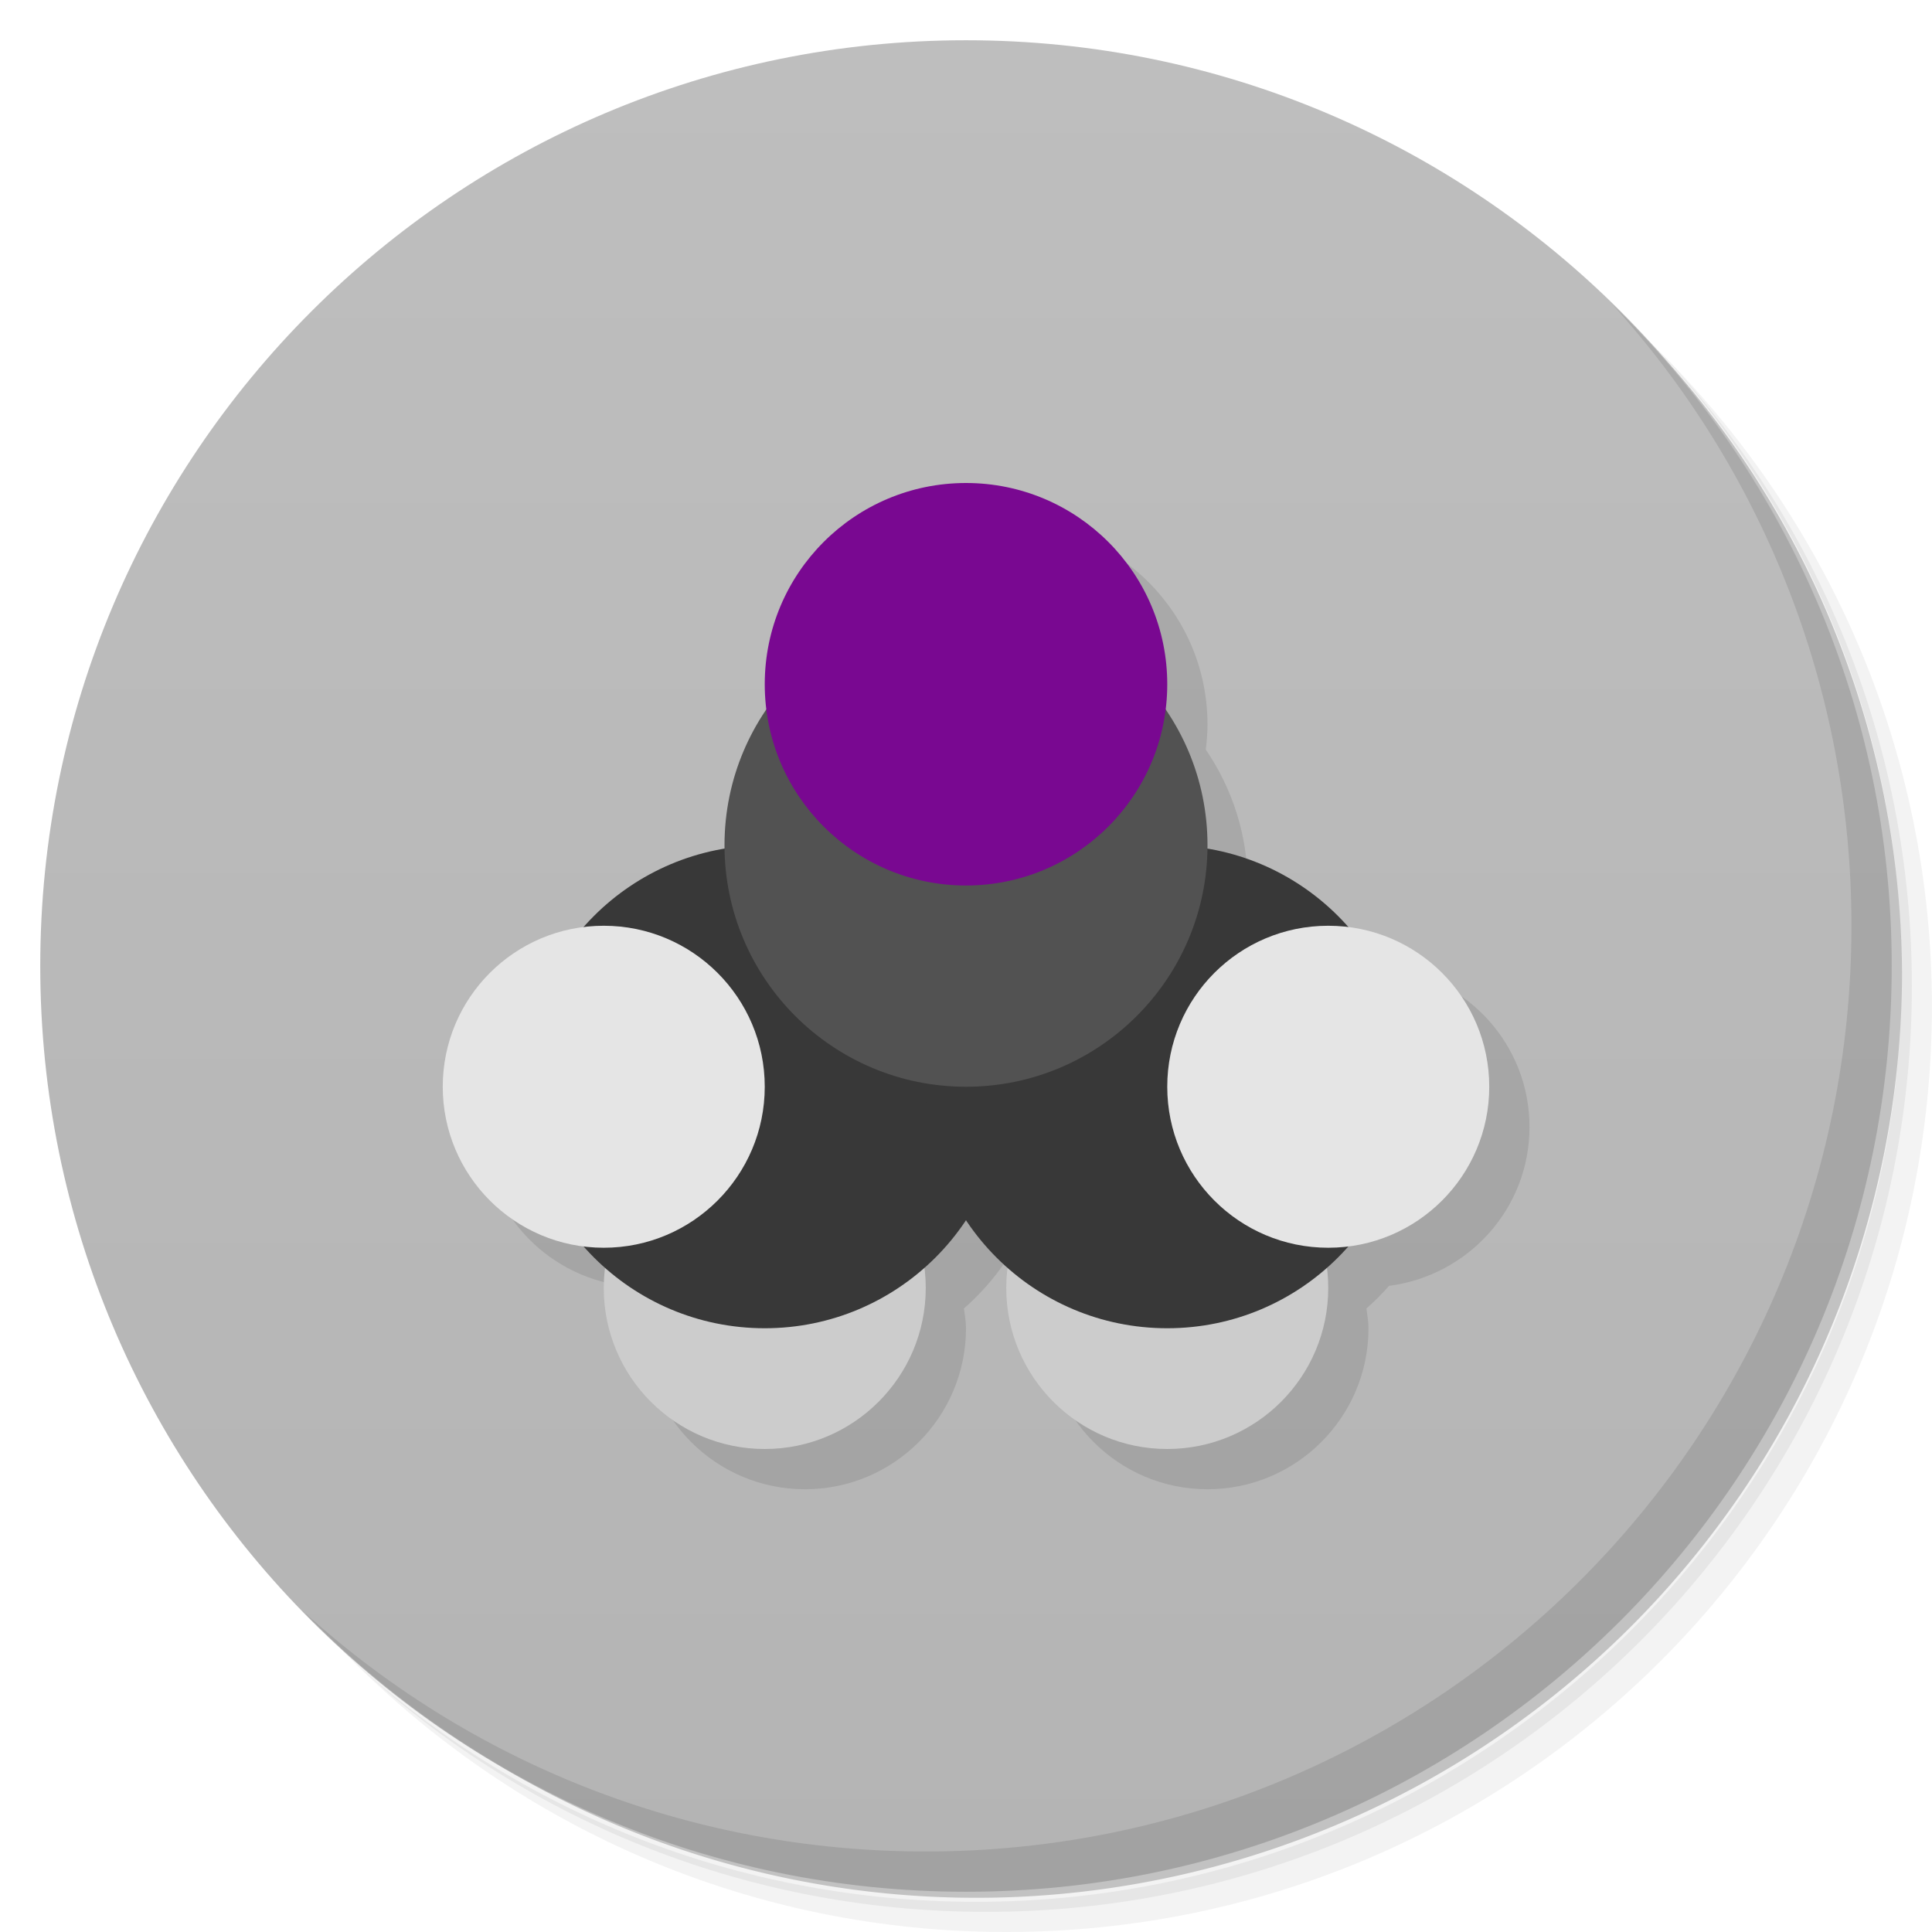 <svg version="1.1" viewBox="0 0 48 48" xmlns="http://www.w3.org/2000/svg">
 <defs>
  <linearGradient id="bg" x1="1" x2="47" gradientTransform="matrix(0 -1 1 0 -1.5e-6 48)" gradientUnits="userSpaceOnUse">
   <stop style="stop-color:#b4b4b4" offset="0"/>
   <stop style="stop-color:#bebebe" offset="1"/>
  </linearGradient>
 </defs>
 <path d="m36.31 5c5.859 4.062 9.688 10.831 9.688 18.5 0 12.426-10.07 22.5-22.5 22.5-7.669 0-14.438-3.828-18.5-9.688 1.037 1.822 2.306 3.499 3.781 4.969 4.085 3.712 9.514 5.969 15.469 5.969 12.703 0 23-10.298 23-23 0-5.954-2.256-11.384-5.969-15.469-1.469-1.475-3.147-2.744-4.969-3.781zm4.969 3.781c3.854 4.113 6.219 9.637 6.219 15.719 0 12.703-10.297 23-23 23-6.081 0-11.606-2.364-15.719-6.219 4.16 4.144 9.883 6.719 16.219 6.719 12.703 0 23-10.298 23-23 0-6.335-2.575-12.06-6.719-16.219z" style="opacity:.05"/>
 <path d="m41.28 8.781c3.712 4.085 5.969 9.514 5.969 15.469 0 12.703-10.297 23-23 23-5.954 0-11.384-2.256-15.469-5.969 4.113 3.854 9.637 6.219 15.719 6.219 12.703 0 23-10.298 23-23 0-6.081-2.364-11.606-6.219-15.719z" style="opacity:.1"/>
 <path d="m31.25 2.375c8.615 3.154 14.75 11.417 14.75 21.13 0 12.426-10.07 22.5-22.5 22.5-9.708 0-17.971-6.135-21.12-14.75a23 23 0 0 0 44.875-7 23 23 0 0 0-16-21.875z" style="opacity:.2"/>
 <path d="m24 1c12.703 0 23 10.297 23 23s-10.297 23-23 23-23-10.297-23-23 10.297-23 23-23z" style="fill:url(#bg)"/>
 <g transform="translate(1,1)">
  <g style="opacity:.1">
   <path transform="translate(-1,-1)" d="m25 13-13 15c0 2.032 1.522 3.693 3.488 3.947 0.175 0.2 0.363 0.387 0.563 0.563-0.02 0.163-0.051 0.322-0.051 0.49 0 2.207 1.789 4 4 4 2.207 0 4-1.793 4-4 0-0.169-0.031-0.329-0.051-0.492 0.4-0.351 0.755-0.751 1.051-1.195 0.296 0.445 0.65 0.846 1.051 1.197-0.02 0.163-0.051 0.322-0.051 0.49 0 2.207 1.789 4 4 4 2.207 0 4-1.793 4-4 0-0.169-0.031-0.329-0.051-0.492 0.199-0.175 0.386-0.361 0.561-0.561 1.964-0.254 3.49-1.915 3.49-3.947 0-2.035-1.525-3.693-3.488-3.947-0.892-1.019-2.121-1.729-3.516-1.963 0-0.03 4e-3 -0.06 4e-3 -0.09 0-1.252-0.386-2.415-1.043-3.377 0.025-0.204 0.043-0.412 0.043-0.623 0-2.762-2.238-5-5-5z"/>
  </g>
 </g>
 <path d="m23 32c0 2.207-1.793 4-4 4-2.211 0-4-1.793-4-4 0-2.211 1.789-4 4-4 2.207 0 4 1.789 4 4" style="fill:#ccc"/>
 <path d="m25 27c0 3.313-2.688 6-6 6-3.316 0-6-2.688-6-6 0-3.316 2.684-6 6-6 3.313 0 6 2.684 6 6" style="fill:#383838"/>
 <path d="m25 32c0 2.207 1.789 4 4 4 2.207 0 4-1.793 4-4 0-2.211-1.793-4-4-4-2.211 0-4 1.789-4 4" style="fill:#ccc"/>
 <path d="m35 27c0 3.313-2.688 6-6 6-3.316 0-6-2.688-6-6 0-3.316 2.684-6 6-6 3.313 0 6 2.684 6 6" style="fill:#383838"/>
 <path d="m30 21c0 3.313-2.688 6-6 6-3.313 0-6-2.688-6-6 0-3.313 2.688-6 6-6 3.313 0 6 2.688 6 6" style="fill:#525252"/>
 <path d="m19 27c0 2.207-1.793 4-4 4-2.211 0-4-1.793-4-4 0-2.211 1.789-4 4-4 2.207 0 4 1.789 4 4" style="fill:#e5e5e5"/>
 <path d="m29 27c0 2.207 1.789 4 4 4 2.207 0 4-1.793 4-4 0-2.211-1.793-4-4-4-2.211 0-4 1.789-4 4" style="fill:#e5e5e5"/>
 <path d="m29 17c0 2.762-2.238 5-5 5s-5-2.238-5-5 2.238-5 5-5 5 2.238 5 5" style="fill:#790891"/>
 <path d="m40.03 7.531c3.712 4.084 5.969 9.514 5.969 15.469 0 12.703-10.297 23-23 23-5.954 0-11.384-2.256-15.469-5.969 4.178 4.291 10.01 6.969 16.469 6.969 12.703 0 23-10.298 23-23 0-6.462-2.677-12.291-6.969-16.469z" style="opacity:.1"/>
</svg>
